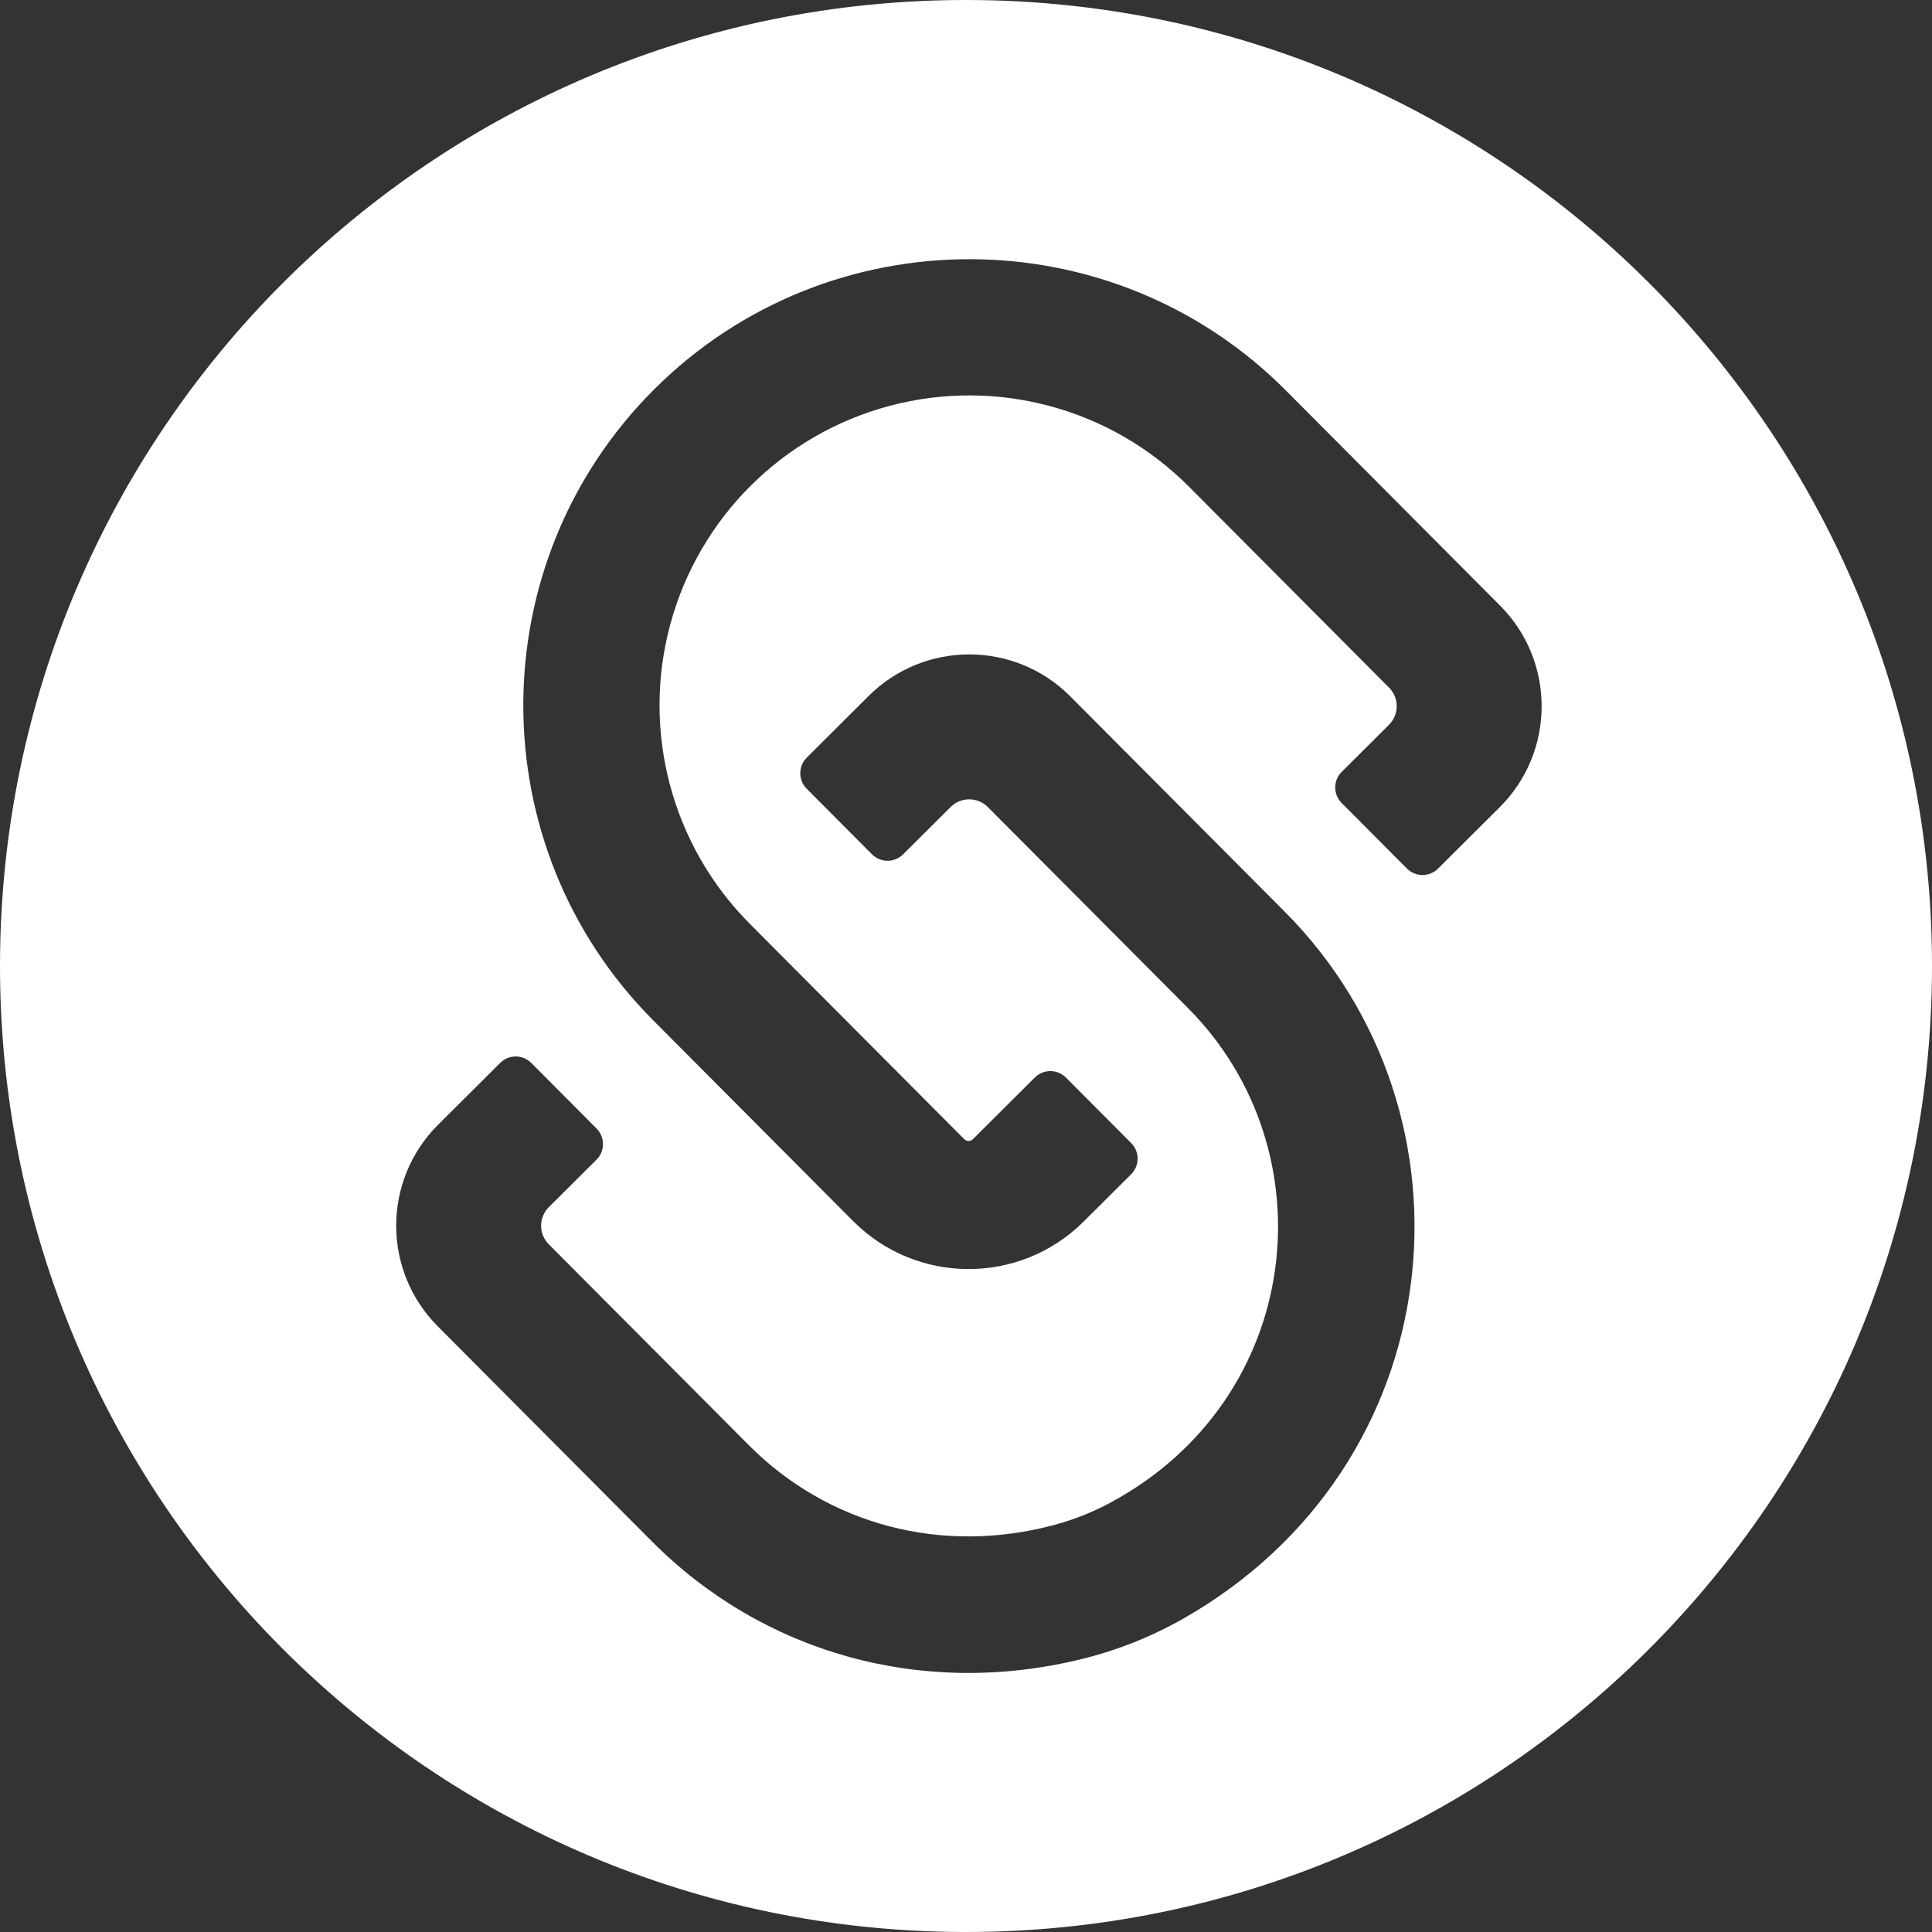 <?xml version="1.0" encoding="UTF-8" standalone="no"?>
<svg width="48px" height="48px" viewBox="0 0 48 48" version="1.1" xmlns="http://www.w3.org/2000/svg" xmlns:xlink="http://www.w3.org/1999/xlink">
    <rect x="0" y="0" width="48" height="48" fill="#333333" stroke="none"/>
    <!-- Generator: Sketch 46.2 (44496) - http://www.bohemiancoding.com/sketch -->
    <title>logo</title>
    <desc>Created with Sketch.</desc>
    <defs></defs>
    <g id="Mobile-App" stroke="none" stroke-width="1" fill="none" fill-rule="evenodd">
        <g id="logo" fill-rule="nonzero" fill="#FFFFFF">
            <path d="M24.05,5.24248942e-05 L24.05,5.24248942e-05 C10.795,-0.027 0.027,10.696 5.24270133e-05,23.95 L5.24270133e-05,23.95 C-0.027,37.205 10.696,47.973 23.95,48 L23.95,48 C37.205,48.027 47.973,37.304 48,24.05 L48,24.05 C48.027,10.795 37.304,0.027 24.05,5.24248942e-05 Z M29.398,40.215 C28.6,40.668 27.743,41.008 26.85,41.225 C22.881,42.191 18.945,41.054 16.201,38.3 L10.876,32.952 C9.495,31.565 9.5,29.323 10.886,27.942 L12.427,26.408 C12.53,26.305 12.669,26.248 12.814,26.248 C12.959,26.249 13.098,26.307 13.2,26.409 L14.822,28.038 C14.924,28.141 14.982,28.28 14.981,28.425 C14.981,28.57 14.923,28.709 14.821,28.811 L13.636,29.991 C13.38,30.246 13.38,30.658 13.634,30.914 L18.605,35.906 C20.561,37.87 23.39,38.649 26.221,37.879 C26.693,37.75 27.149,37.569 27.58,37.337 C32.397,34.748 33.046,28.59 29.513,25.043 L24.542,20.051 C24.287,19.796 23.875,19.795 23.619,20.049 L22.437,21.226 C22.223,21.439 21.877,21.438 21.664,21.225 L20.042,19.596 C19.829,19.382 19.83,19.036 20.043,18.823 L21.581,17.291 C22.968,15.911 25.21,15.915 26.591,17.301 L31.917,22.649 C36.941,27.694 36.095,36.402 29.398,40.215 L29.398,40.215 Z M37.259,20.056 L35.728,21.58 C35.625,21.683 35.486,21.74 35.341,21.74 C35.196,21.739 35.057,21.681 34.955,21.579 L33.333,19.95 C33.12,19.736 33.12,19.39 33.334,19.177 L34.509,18.007 C34.764,17.752 34.765,17.34 34.511,17.084 L29.54,12.092 C27.6,10.142 24.766,9.376 22.108,10.082 C19.449,10.788 17.369,12.859 16.652,15.515 C15.935,18.171 16.69,21.007 18.632,22.955 L23.957,28.303 C24.016,28.362 24.111,28.362 24.17,28.304 L25.71,26.77 C25.812,26.668 25.952,26.61 26.097,26.611 C26.242,26.611 26.38,26.669 26.483,26.772 L28.105,28.4 C28.207,28.503 28.264,28.642 28.264,28.787 C28.264,28.932 28.206,29.071 28.103,29.174 L26.919,30.353 C25.336,31.926 22.777,31.921 21.199,30.341 L16.228,25.349 C11.913,21.017 11.928,13.981 16.26,9.666 C20.594,5.351 27.629,5.367 31.944,9.698 L37.269,15.046 C38.65,16.432 38.645,18.675 37.259,20.056 Z" id="Shape"></path>
        </g>
    </g>
</svg>